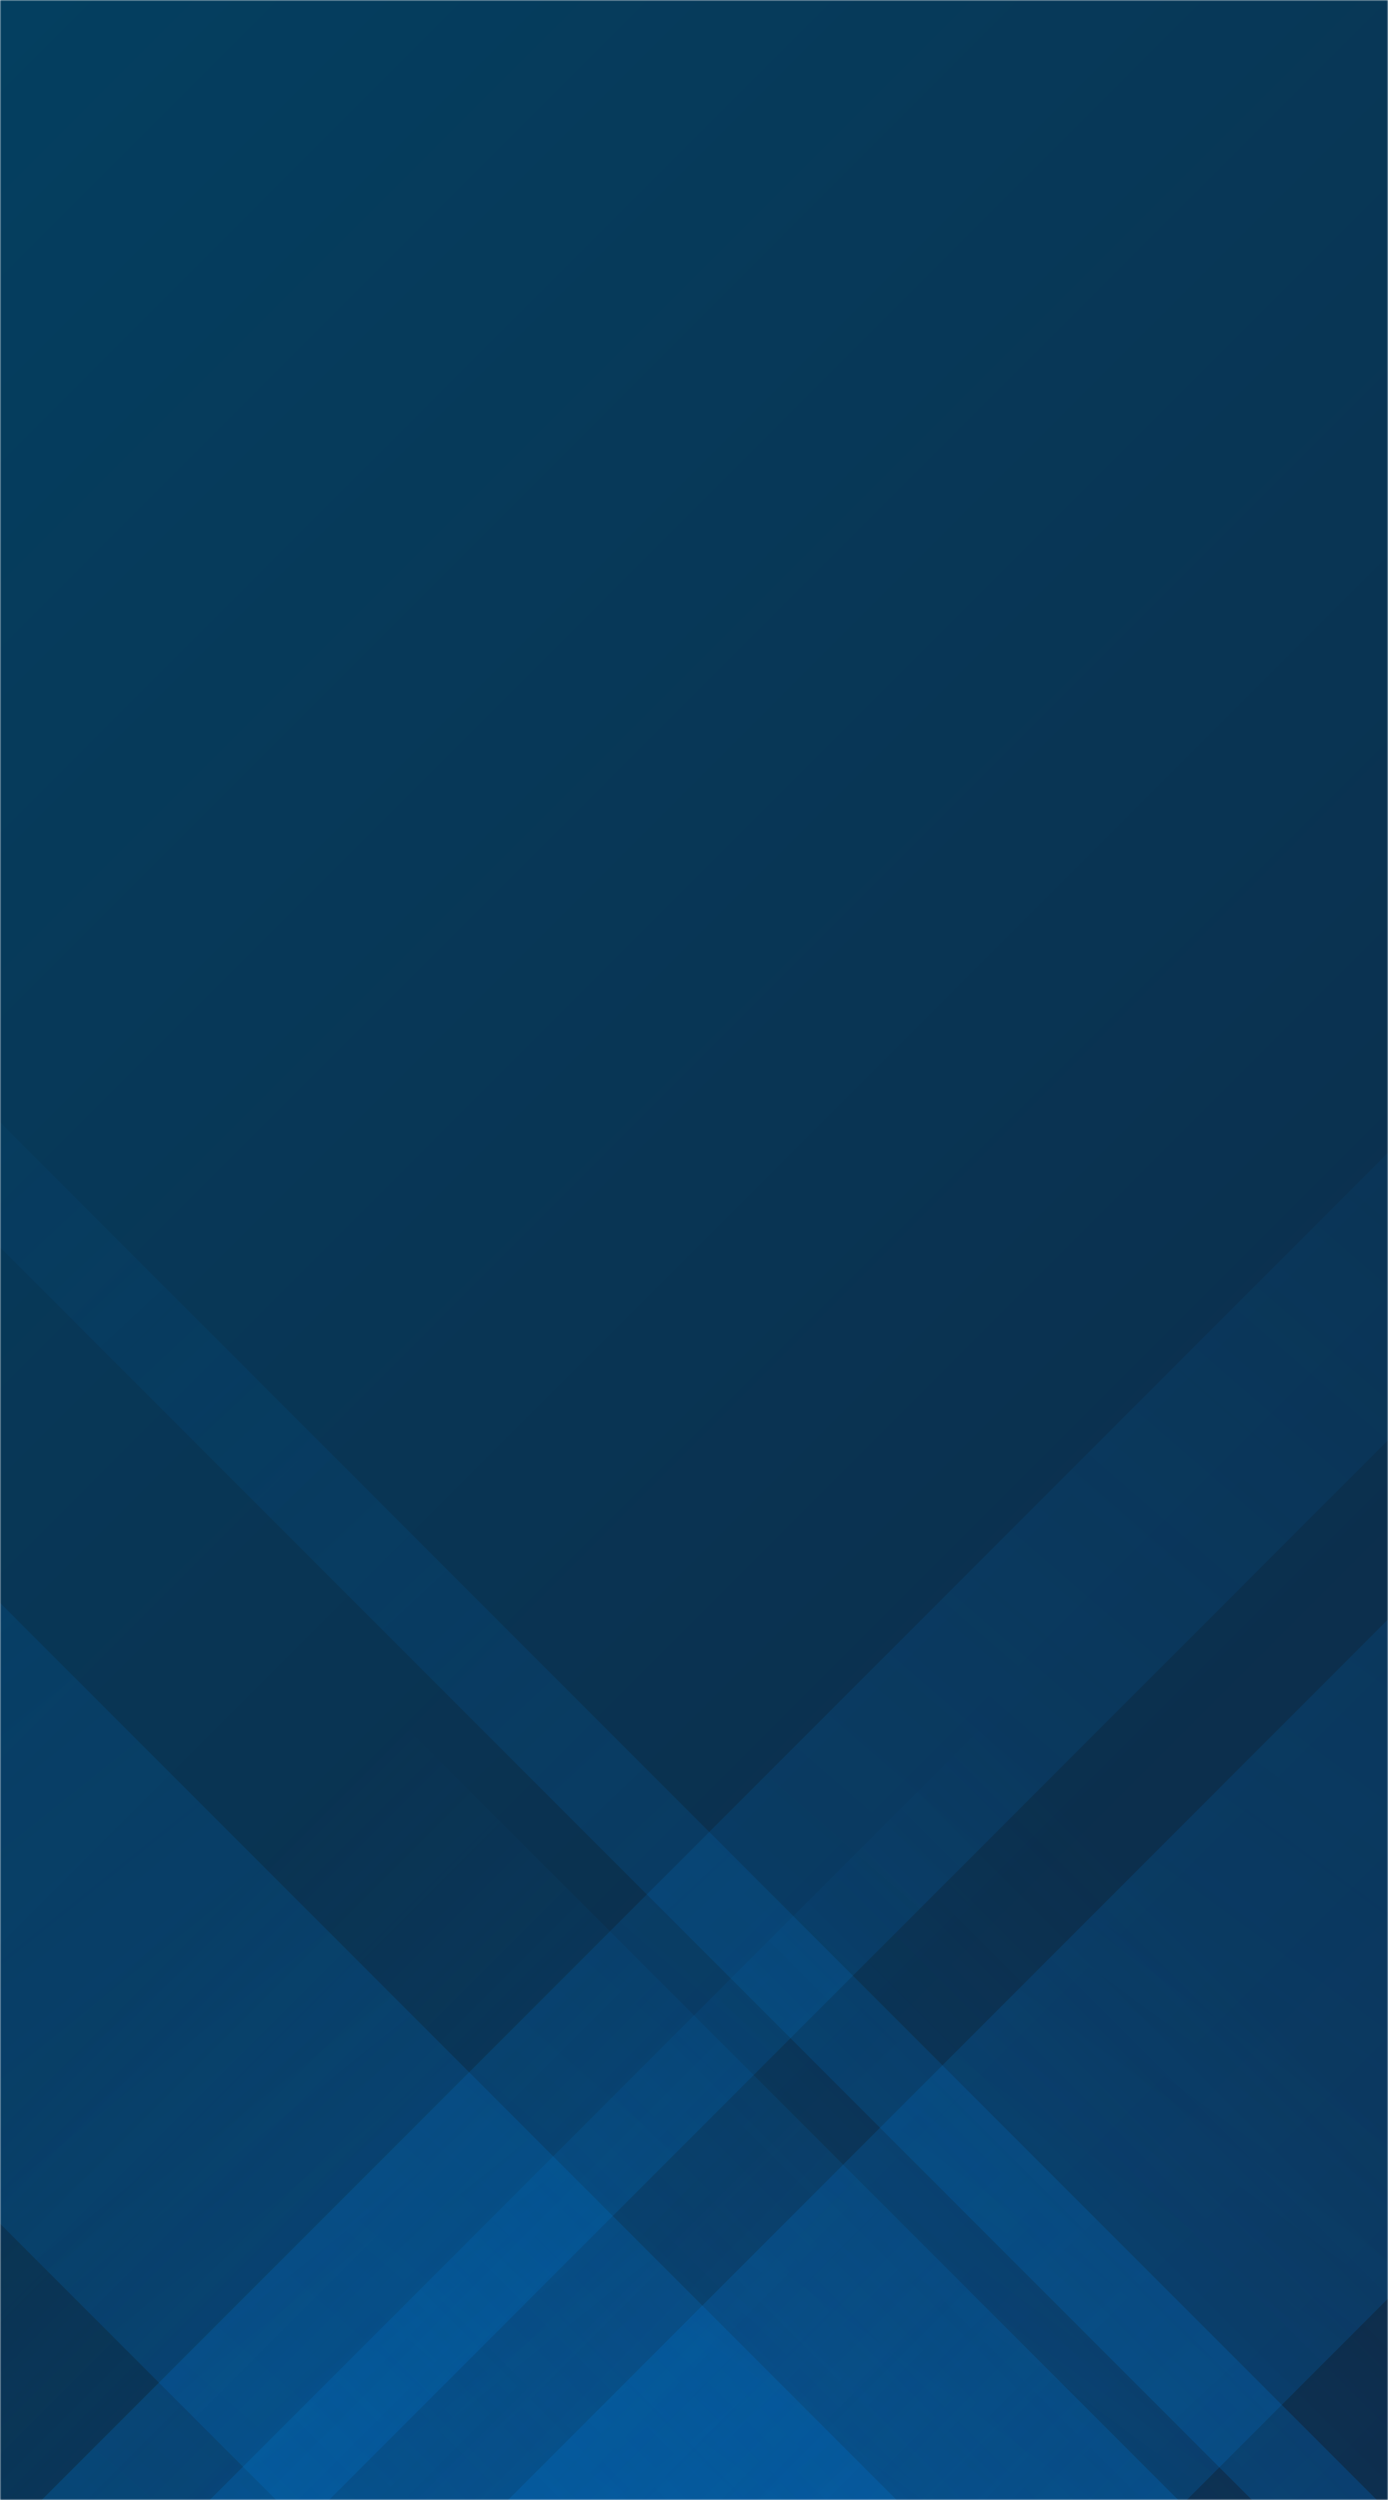 <svg xmlns="http://www.w3.org/2000/svg" version="1.1" xmlns:xlink="http://www.w3.org/1999/xlink" xmlns:svgjs="http://svgjs.com/svgjs" width="500" height="900" preserveAspectRatio="none" viewBox="0 0 500 900"><g mask="url(&quot;#SvgjsMask1064&quot;)" fill="none"><rect width="500" height="900" x="0" y="0" fill="url(#SvgjsLinearGradient1065)"></rect><path d="M15 900L915 0L1018.5 0L118.5 900z" fill="url(#SvgjsLinearGradient1066)"></path><path d="M183 900L1083 0L1327.5 0L427.5 900z" fill="url(#SvgjsLinearGradient1066)"></path><path d="M496 900L-404 0L-449 0L451 900z" fill="url(#SvgjsLinearGradient1067)"></path><path d="M323 900L-577 0L-800.5 0L99.5 900z" fill="url(#SvgjsLinearGradient1067)"></path><path d="M75.541 900L500 475.541L500 900z" fill="url(#SvgjsLinearGradient1066)"></path><path d="M0 900L424.459 900L 0 475.541z" fill="url(#SvgjsLinearGradient1067)"></path></g><defs><mask id="SvgjsMask1064"><rect width="500" height="900" fill="#ffffff"></rect></mask><linearGradient x1="120%" y1="88.89%" x2="-20%" y2="11.11%" gradientUnits="userSpaceOnUse" id="SvgjsLinearGradient1065"><stop stop-color="#0e2a47" offset="0"></stop><stop stop-color="rgba(4, 63, 96, 1)" offset="1"></stop></linearGradient><linearGradient x1="0%" y1="100%" x2="100%" y2="0%" id="SvgjsLinearGradient1066"><stop stop-color="rgba(0, 122, 217, 0.23)" offset="0"></stop><stop stop-opacity="0" stop-color="rgba(0, 122, 217, 0.23)" offset="0.66"></stop></linearGradient><linearGradient x1="100%" y1="100%" x2="0%" y2="0%" id="SvgjsLinearGradient1067"><stop stop-color="rgba(0, 122, 217, 0.23)" offset="0"></stop><stop stop-opacity="0" stop-color="rgba(0, 122, 217, 0.23)" offset="0.66"></stop></linearGradient></defs></svg>